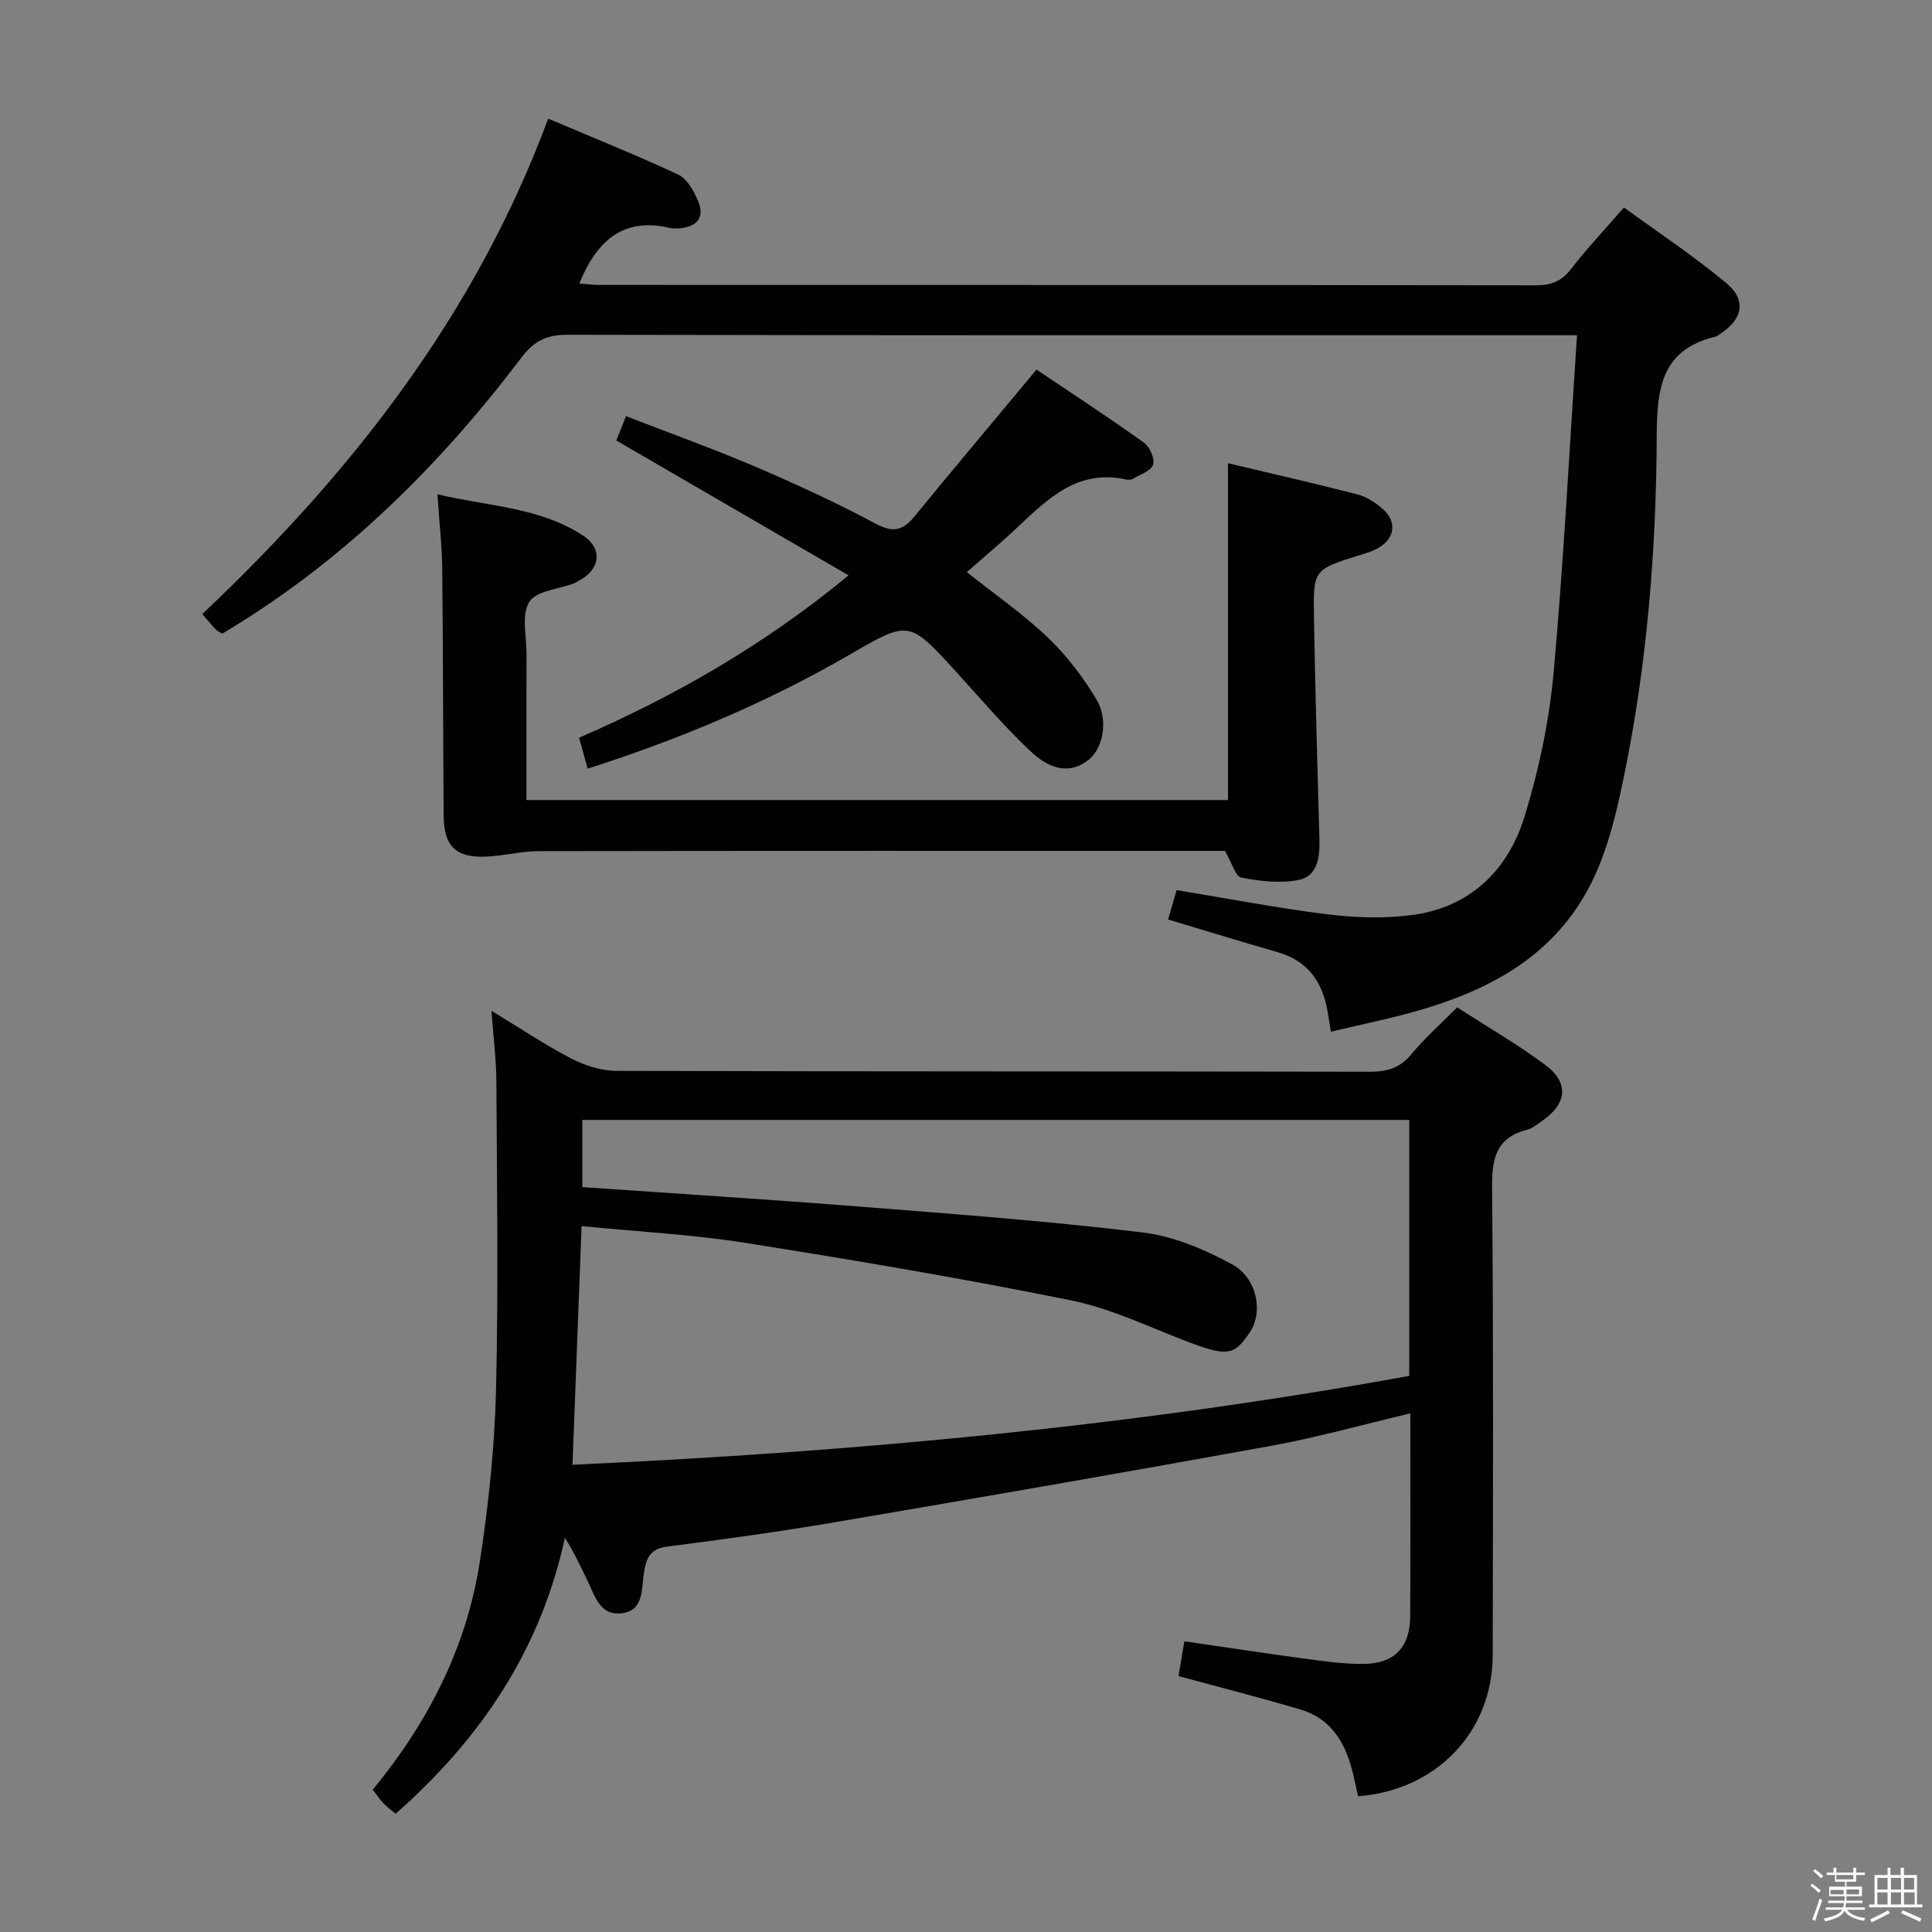 <svg enable-background="new 0 0 400 400" viewBox="0 0 400 400" xmlns="http://www.w3.org/2000/svg"><rect x="0" y="0" width="400" height="400" fill="#808080" stroke="none"/><path d="m374.8 390.4.4-.4c.7.5 1.3 1 1.8 1.4l-.5.5c-.5-.6-1.1-1.1-1.7-1.5zm1 7.3-.6-.3c.5-1.4 1.1-2.8 1.5-4.3.2.1.4.2.6.3-.5 1.3-1 2.8-1.5 4.3zm-.4-10.3.4-.4c.4.3 1 .8 1.7 1.4l-.5.5c-.4-.5-1-1-1.6-1.5zm2.5.3h1.7v-1h.6v1h3.5v-1h.6v1h1.8v.5h-1.8v1.4h-2v1h3.2v2h-3.2v.9h3.3v.5h-3.4c0 .3-.1.6-.1.9h4v.5h-3.7c.7.9 1.9 1.5 3.8 1.7-.1.2-.2.4-.3.6-2.1-.4-3.5-1.1-4-2.1-.4 1-1.8 1.7-4 2.2-.1-.2-.2-.4-.3-.6 2.1-.4 3.4-1 3.8-1.8h-3.4v-.5h3.6c.1-.3.1-.6.2-.9h-3.3v-.5h3.4c0-.3 0-.6 0-.9h-3.2v-2h3.3v-1h-2.1v-1.4h-1.7v-.5zm1.1 3.5v1h2.7c0-.3 0-.4 0-.4 0-.1 0-.2 0-.2 0-.1 0-.2 0-.3h-2.7zm1.2-3v.9h3.5v-.9zm4.7 3h-2.6v.6.4h2.6z" fill="#fafafb"/><path d="m393.6 386.7h.6v1.5h2.7v6.1h1.1v.6h-11v-.6h1.1v-6.1h2.7v-1.5h.6v1.5h2.1v-1.5zm-2.7 8.8.4.6c-1.2.6-2.5 1.3-3.8 1.9-.1-.2-.2-.4-.3-.6 1.2-.6 2.5-1.2 3.7-1.9zm-2.2-6.7v2.4h2.1v-2.4zm0 3v2.5h2.1v-2.5zm2.8-3v2.4h2.1v-2.4zm0 3v2.5h2.1v-2.5zm6 6.1c-1.4-.7-2.7-1.3-3.9-1.8l.3-.6c1.5.6 2.7 1.2 3.9 1.7zm-1.2-9.1h-2.1v2.4h2.1zm-2.1 3v2.5h2.2v-2.5z" fill="#fafafb"/><g fill="#010100"><path d="m101.75 209.27c6.12 3.71 11.19 7.13 16.59 9.92 2.8 1.45 6.17 2.51 9.28 2.52 51.98.15 103.96.08 155.94.18 3.59.01 6.26-.73 8.63-3.6 2.74-3.32 6.01-6.2 9.5-9.73 6.11 3.95 12.43 7.6 18.24 11.92 5.02 3.73 4.5 8.07-.74 11.66-.96.66-1.92 1.48-3.01 1.76-6.65 1.68-7.32 6.23-7.26 12.32.3 32.15.18 64.31.13 96.46-.03 15.82-11.6 27.99-27.88 29.21-.42-1.86-.79-3.78-1.3-5.66-1.54-5.77-4.52-10.48-10.54-12.27-8.23-2.44-16.56-4.56-25.33-6.95.32-1.88.72-4.25 1.21-7.2 8.31 1.21 16.44 2.45 24.59 3.55 4.11.55 8.25 1.17 12.37 1.14 6.56-.04 9.77-3.43 9.8-9.93.06-13.81.02-27.62.02-41.94-9.87 2.33-19.25 4.97-28.79 6.71-30.02 5.46-60.08 10.67-90.16 15.79-11.61 1.98-23.29 3.59-34.97 5.08-3.77.48-4.37 2.85-4.79 5.71-.5 3.38-.05 7.68-4.77 8.11-4.39.4-5.37-3.73-6.88-6.78-1.44-2.9-2.76-5.86-4.67-8.85-5.04 23.16-17.39 41.56-35.05 57.12-.82-.69-1.73-1.34-2.49-2.13-.79-.83-1.43-1.8-2.25-2.85 11.48-13.94 19.47-29.54 22.19-47.34 1.78-11.63 3.04-23.43 3.33-35.18.52-21.31.19-42.64.08-63.97-.01-4.59-.61-9.15-1.02-14.78zm18.66 44.58c-.64 16.89-1.25 32.91-1.88 49.41 58.53-2.66 116.14-8 173.24-18.4 0-17.99 0-35.43 0-52.99-57.26 0-114.29 0-171.21 0v13.91c19.59 1.36 38.83 2.56 58.04 4.08 19.38 1.53 38.79 2.98 58.08 5.32 6.37.77 12.79 3.52 18.5 6.64 5.06 2.77 6.44 9.87 3.55 14.06-3.05 4.42-4.22 5.14-12.1 2.19-8.22-3.08-16.28-7.09-24.78-8.82-22.44-4.56-45.05-8.36-67.67-11.95-10.98-1.73-22.13-2.29-33.77-3.45z"/><path d="m326.51 69.41c-2.5 0-4.29 0-6.09 0-67.65 0-135.3.04-202.95-.1-4.31-.01-6.93 1.31-9.5 4.71-16.82 22.21-36.35 41.58-60.29 56.17-.55.34-1.11.66-1.66 1-.55-.34-1.03-.52-1.35-.86-.8-.83-1.53-1.74-2.79-3.2 30.79-29.08 56.47-61.78 71.62-102.57 9.11 3.87 18.13 7.49 26.93 11.59 1.82.85 3.19 3.35 4.07 5.39 1.47 3.41-.1 5.41-3.78 5.72-.66.05-1.36.09-1.99-.06-9.76-2.31-15.21 2.71-18.78 11.48 1.36.11 2.73.31 4.1.31 64.65.02 129.3-.01 193.95.08 3.12 0 5.26-.8 7.21-3.31 3.25-4.19 6.9-8.07 11.01-12.81 7.2 5.26 14.53 10.1 21.24 15.7 4.23 3.53 3.31 7.54-1.45 10.56-.28.18-.55.43-.86.5-11.03 2.62-12.1 10.52-12.14 20.29-.09 23.95-2.02 47.83-6.91 71.35-2.07 9.94-4.52 19.81-10.74 28.17-7.83 10.52-18.97 15.93-31.11 19.53-6.02 1.78-12.2 2.99-18.71 4.56-.29-1.83-.48-3.09-.7-4.33-1.06-6.07-4.14-10.37-10.33-12.15-7.47-2.14-14.9-4.43-22.67-6.76.59-2.03 1.18-4.04 1.77-6.08 10.59 1.74 20.83 3.72 31.16 5 5.73.71 11.7.91 17.41.18 12.15-1.55 20.02-9.24 23.48-20.47 2.95-9.59 5.07-19.64 5.99-29.63 2.08-22.98 3.25-46.05 4.86-69.96z"/><path d="m253.62 176.17c-1.32 0-2.96 0-4.61 0-45.81 0-91.63-.03-137.44.05-3.62.01-7.22.96-10.85 1.13-6.34.29-8.83-2.13-8.87-8.51-.12-16.99-.11-33.98-.29-50.97-.05-4.79-.6-9.57-.99-15.53 10.61 2.52 21.18 2.66 30.15 8.55 4.21 2.76 3.51 7.12-.98 9.4-.3.15-.57.36-.88.48-3.21 1.22-7.84 1.54-9.28 3.85-1.66 2.67-.56 7.09-.57 10.75-.03 9.98-.01 19.95-.01 30.27h145.24c0-23.13 0-46.04 0-69.74 8.81 2.1 17.89 4.16 26.91 6.49 1.85.48 3.65 1.69 5.12 2.98 3.04 2.67 2.54 6.15-1.02 8.15-1.14.64-2.45 1.02-3.71 1.41-9.52 2.97-9.66 2.97-9.5 12.7.27 15.47.7 30.93 1.14 46.4.1 3.6-.52 7.37-4.21 8.13-3.81.79-8.05.29-11.94-.46-1.26-.24-1.99-3.1-3.41-5.53z"/><path d="m121.67 159.14c-.66-2.39-1.14-4.11-1.78-6.4 19.69-8.56 38.21-19.1 55.8-33.62-16.35-9.49-32.07-18.61-48.09-27.92.51-1.27 1.1-2.75 2.01-5.04 9.13 3.54 18.14 6.77 26.93 10.53 8.4 3.59 16.72 7.44 24.77 11.74 3.56 1.9 5.59 1.45 7.96-1.44 8.2-10 16.53-19.9 25.33-30.47 6.76 4.55 14.6 9.68 22.23 15.11 1.21.86 2.29 3.33 1.91 4.57-.4 1.28-2.65 2.02-4.14 2.91-.39.23-1.01.26-1.47.16-9.91-2.19-16.11 3.9-22.44 9.87-3.38 3.19-6.96 6.17-10.53 9.31 5.75 4.57 11.65 8.65 16.78 13.54 3.91 3.72 7.29 8.19 10.07 12.82 2.56 4.28 1.34 10.06-1.53 12.42-3.4 2.8-7.51 2.65-12.09-1.66-5.43-5.11-10.29-10.83-15.32-16.36-9.86-10.82-9.83-10.83-22.18-3.66-17.02 9.86-35.01 17.44-54.22 23.59z"/></g></svg>